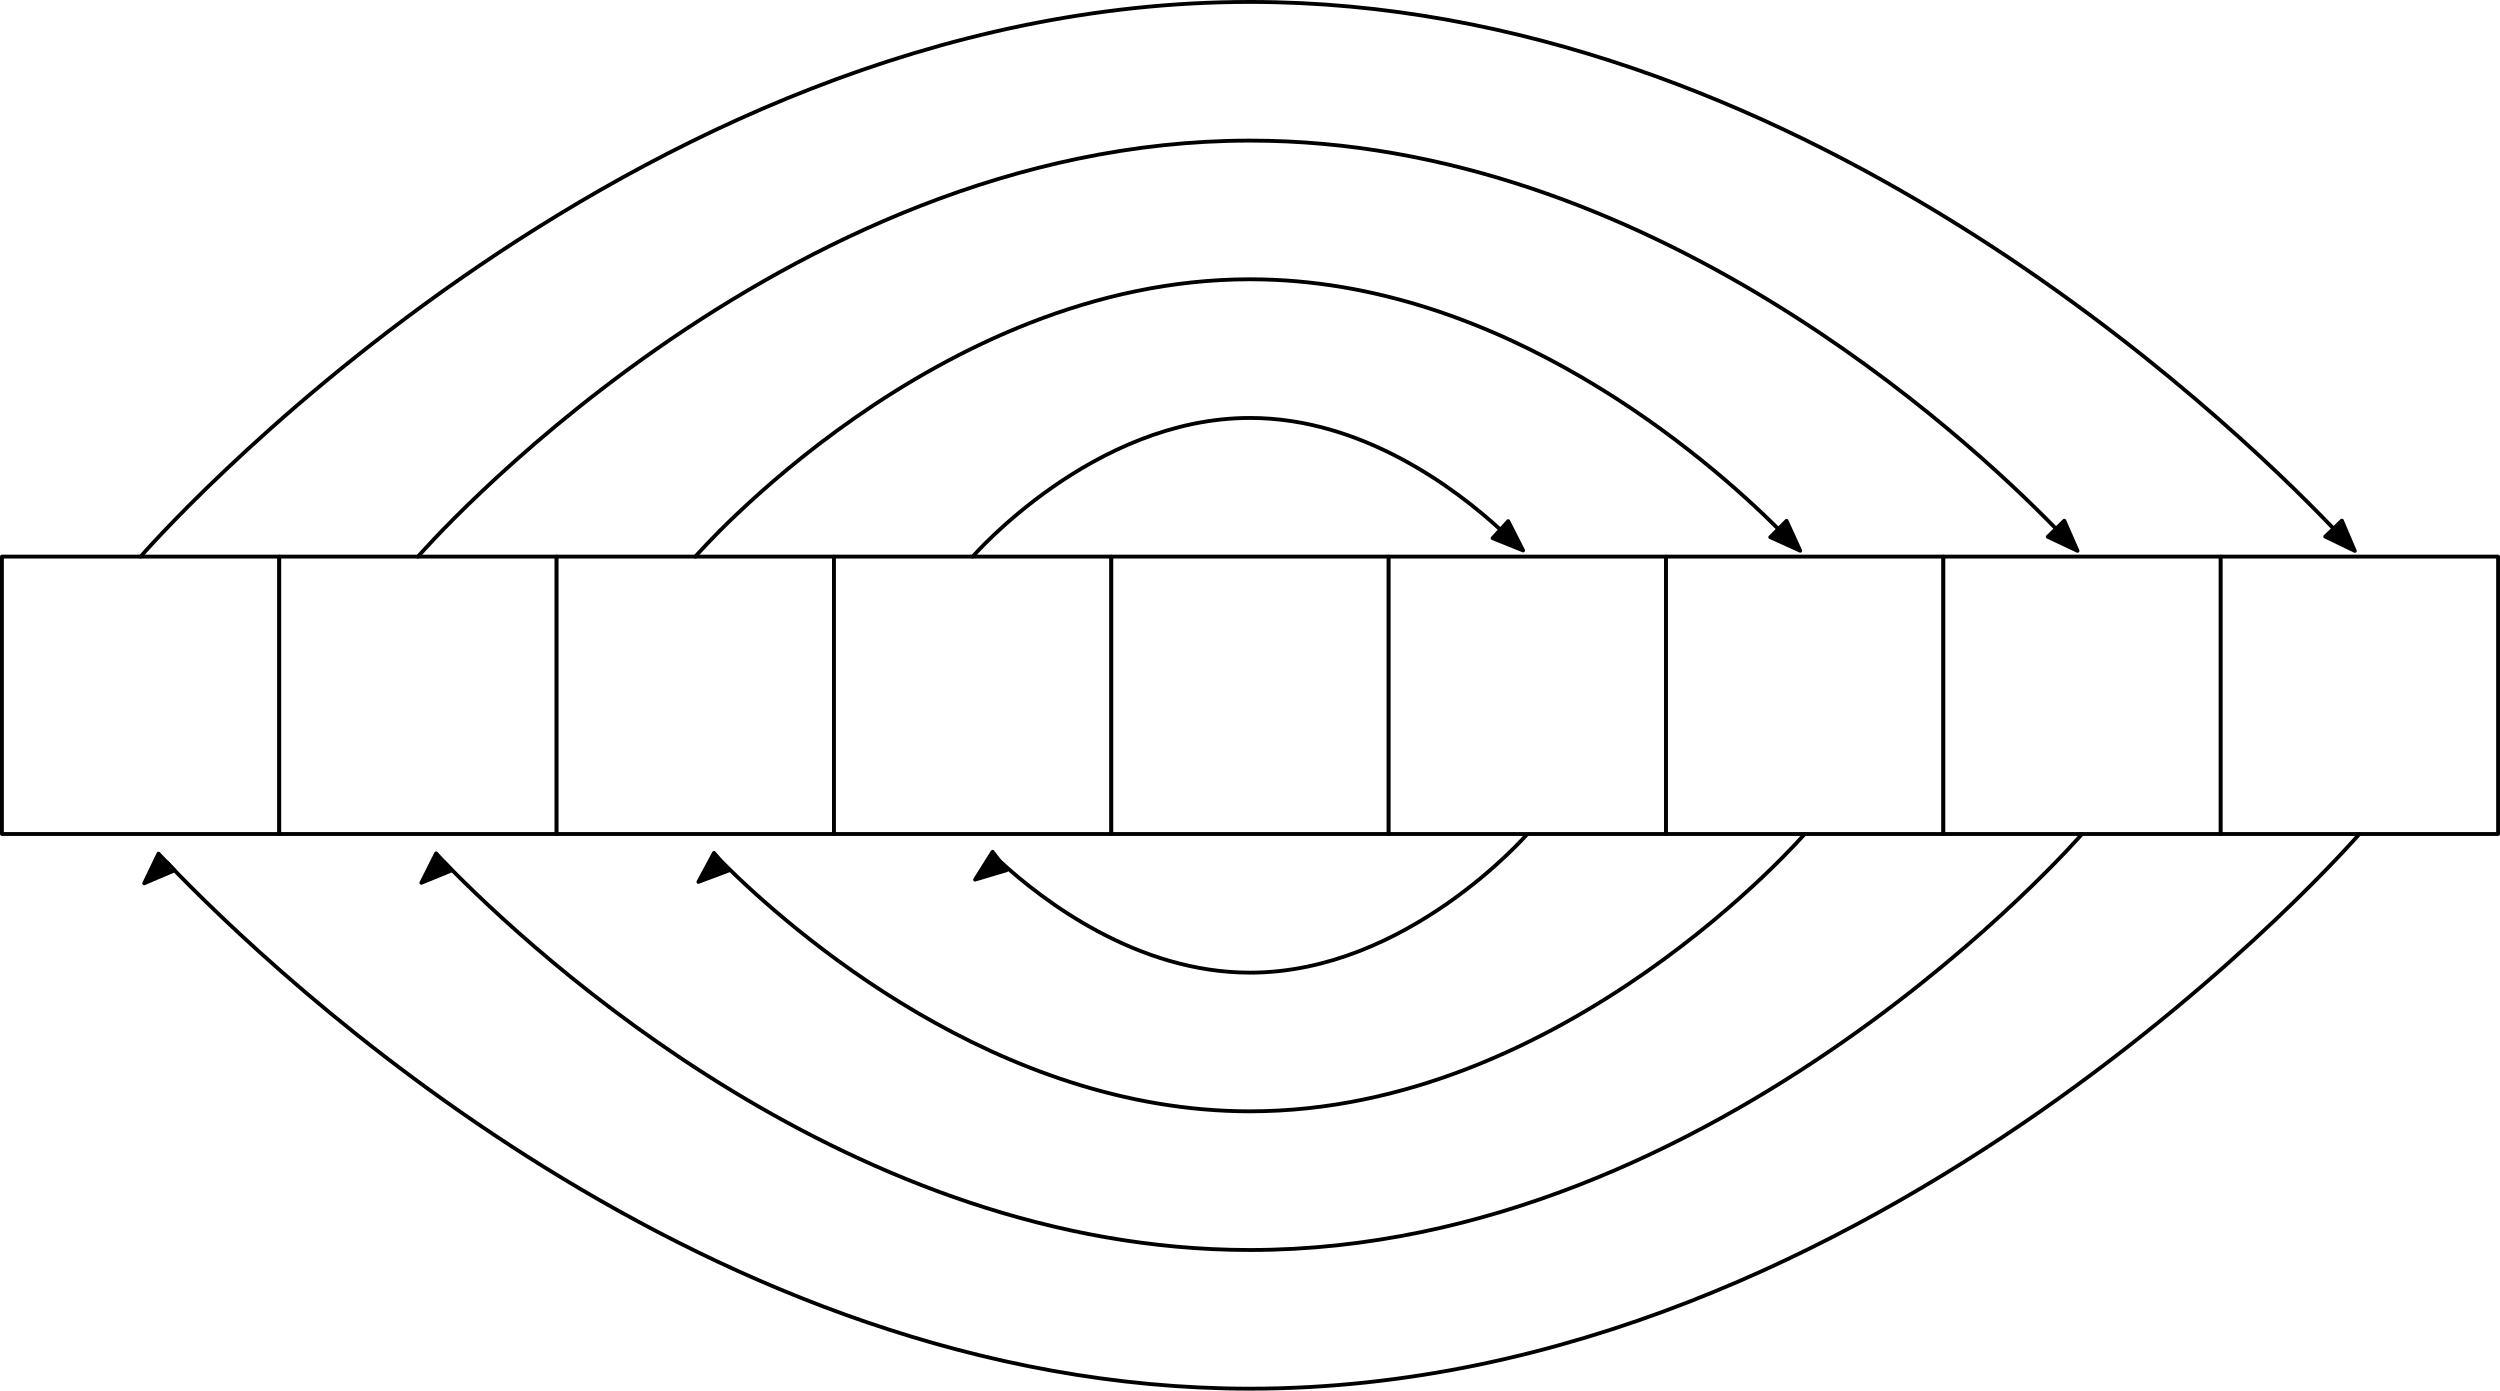 <?xml version="1.0" encoding="UTF-8" standalone="no"?>
<!DOCTYPE svg PUBLIC "-//W3C//DTD SVG 1.1//EN" "http://www.w3.org/Graphics/SVG/1.1/DTD/svg11.dtd">
<svg xmlns="http://www.w3.org/2000/svg" xmlns:xl="http://www.w3.org/1999/xlink" xmlns:dc="http://purl.org/dc/elements/1.1/" version="1.1" viewBox="143.5 -216.5 649 361" width="649" height="361">
  <defs>
    <marker orient="auto" overflow="visible" markerUnits="strokeWidth" id="FilledArrow_Marker" stroke-linejoin="miter" stroke-miterlimit="10" viewBox="-1 -4 10 8" markerWidth="10" markerHeight="8" color="black">
      <g>
        <path d="M 8 0 L 0 -3 L 0 3 Z" fill="currentColor" stroke="currentColor" stroke-width="1"/>
      </g>
    </marker>
    <marker orient="auto" overflow="visible" markerUnits="strokeWidth" id="FilledArrow_Marker_2" stroke-linejoin="miter" stroke-miterlimit="10" viewBox="-9 -4 10 8" markerWidth="10" markerHeight="8" color="black">
      <g>
        <path d="M -8 0 L 0 3 L 0 -3 Z" fill="currentColor" stroke="currentColor" stroke-width="1"/>
      </g>
    </marker>
  </defs>
  <g id="Canvas_1" fill-opacity="1" stroke-opacity="1" stroke="none" stroke-dasharray="none" fill="none">
    <title>Canvas 1</title>
    <rect fill="white" x="143.5" y="-216.5" width="649" height="361"/>
    <g id="Canvas_1_Layer_1">
      <title>Layer 1</title>
      <g id="Graphic_1299">
        <rect x="144" y="-72" width="72" height="72" fill="white"/>
        <rect x="144" y="-72" width="72" height="72" stroke="black" stroke-linecap="round" stroke-linejoin="round" stroke-width="1"/>
      </g>
      <g id="Graphic_1301">
        <rect x="216" y="-72" width="72" height="72" fill="white"/>
        <rect x="216" y="-72" width="72" height="72" stroke="black" stroke-linecap="round" stroke-linejoin="round" stroke-width="1"/>
      </g>
      <g id="Graphic_1302">
        <rect x="288" y="-72" width="72" height="72" fill="white"/>
        <rect x="288" y="-72" width="72" height="72" stroke="black" stroke-linecap="round" stroke-linejoin="round" stroke-width="1"/>
      </g>
      <g id="Graphic_1303">
        <rect x="360" y="-72" width="72" height="72" fill="white"/>
        <rect x="360" y="-72" width="72" height="72" stroke="black" stroke-linecap="round" stroke-linejoin="round" stroke-width="1"/>
      </g>
      <g id="Graphic_1304">
        <rect x="432" y="-72" width="72" height="72" fill="white"/>
        <rect x="432" y="-72" width="72" height="72" stroke="black" stroke-linecap="round" stroke-linejoin="round" stroke-width="1"/>
      </g>
      <g id="Graphic_1305">
        <rect x="504" y="-72" width="72" height="72" fill="white"/>
        <rect x="504" y="-72" width="72" height="72" stroke="black" stroke-linecap="round" stroke-linejoin="round" stroke-width="1"/>
      </g>
      <g id="Graphic_1306">
        <rect x="576" y="-72" width="72" height="72" fill="white"/>
        <rect x="576" y="-72" width="72" height="72" stroke="black" stroke-linecap="round" stroke-linejoin="round" stroke-width="1"/>
      </g>
      <g id="Graphic_1307">
        <rect x="648" y="-72" width="72" height="72" fill="white"/>
        <rect x="648" y="-72" width="72" height="72" stroke="black" stroke-linecap="round" stroke-linejoin="round" stroke-width="1"/>
      </g>
      <g id="Graphic_1308">
        <rect x="720" y="-72" width="72" height="72" fill="white"/>
        <rect x="720" y="-72" width="72" height="72" stroke="black" stroke-linecap="round" stroke-linejoin="round" stroke-width="1"/>
      </g>
      <g id="Line_1309">
        <path d="M 180 -72 C 180 -72 304.816 -216 468 -216 C 608.977 -216 721.318 -108.525 749.284 -79.274" marker-end="url(#FilledArrow_Marker)" stroke="black" stroke-linecap="round" stroke-linejoin="round" stroke-width="1"/>
      </g>
      <g id="Line_1310">
        <path d="M 252 -72 C 252 -72 345.612 -180 468 -180 C 571.05 -180 653.699 -103.433 677.244 -79.237" marker-end="url(#FilledArrow_Marker)" stroke="black" stroke-linecap="round" stroke-linejoin="round" stroke-width="1"/>
      </g>
      <g id="Line_1311">
        <path d="M 324 -72 C 324 -72 386.408 -144 468 -144 C 533.648 -144 586.877 -97.39 605.173 -79.173" marker-end="url(#FilledArrow_Marker)" stroke="black" stroke-linecap="round" stroke-linejoin="round" stroke-width="1"/>
      </g>
      <g id="Line_1312">
        <path d="M 396 -72 C 396 -72 427.204 -108 468 -108 C 497.262 -108 521.59 -89.478 533.006 -79.005" marker-end="url(#FilledArrow_Marker)" stroke="black" stroke-linecap="round" stroke-linejoin="round" stroke-width="1"/>
      </g>
      <g id="Line_1313">
        <path d="M 186.716 7.274 C 214.682 36.525 327.023 144 468 144 C 631.184 144 756 0 756 0" marker-start="url(#FilledArrow_Marker_2)" stroke="black" stroke-linecap="round" stroke-linejoin="round" stroke-width="1"/>
      </g>
      <g id="Line_1314">
        <path d="M 258.756 7.237 C 282.301 31.433 364.95 108 468 108 C 590.388 108 684 0 684 0" marker-start="url(#FilledArrow_Marker_2)" stroke="black" stroke-linecap="round" stroke-linejoin="round" stroke-width="1"/>
      </g>
      <g id="Line_1315">
        <path d="M 330.827 7.173 C 349.123 25.39 402.352 72 468 72 C 549.592 72 612 0 612 0" marker-start="url(#FilledArrow_Marker_2)" stroke="black" stroke-linecap="round" stroke-linejoin="round" stroke-width="1"/>
      </g>
      <g id="Line_1316">
        <path d="M 402.994 7.005 C 414.41 17.478 438.738 36 468 36 C 508.796 36 540 0 540 0" marker-start="url(#FilledArrow_Marker_2)" stroke="black" stroke-linecap="round" stroke-linejoin="round" stroke-width="1"/>
      </g>
    </g>
  </g>
</svg>
